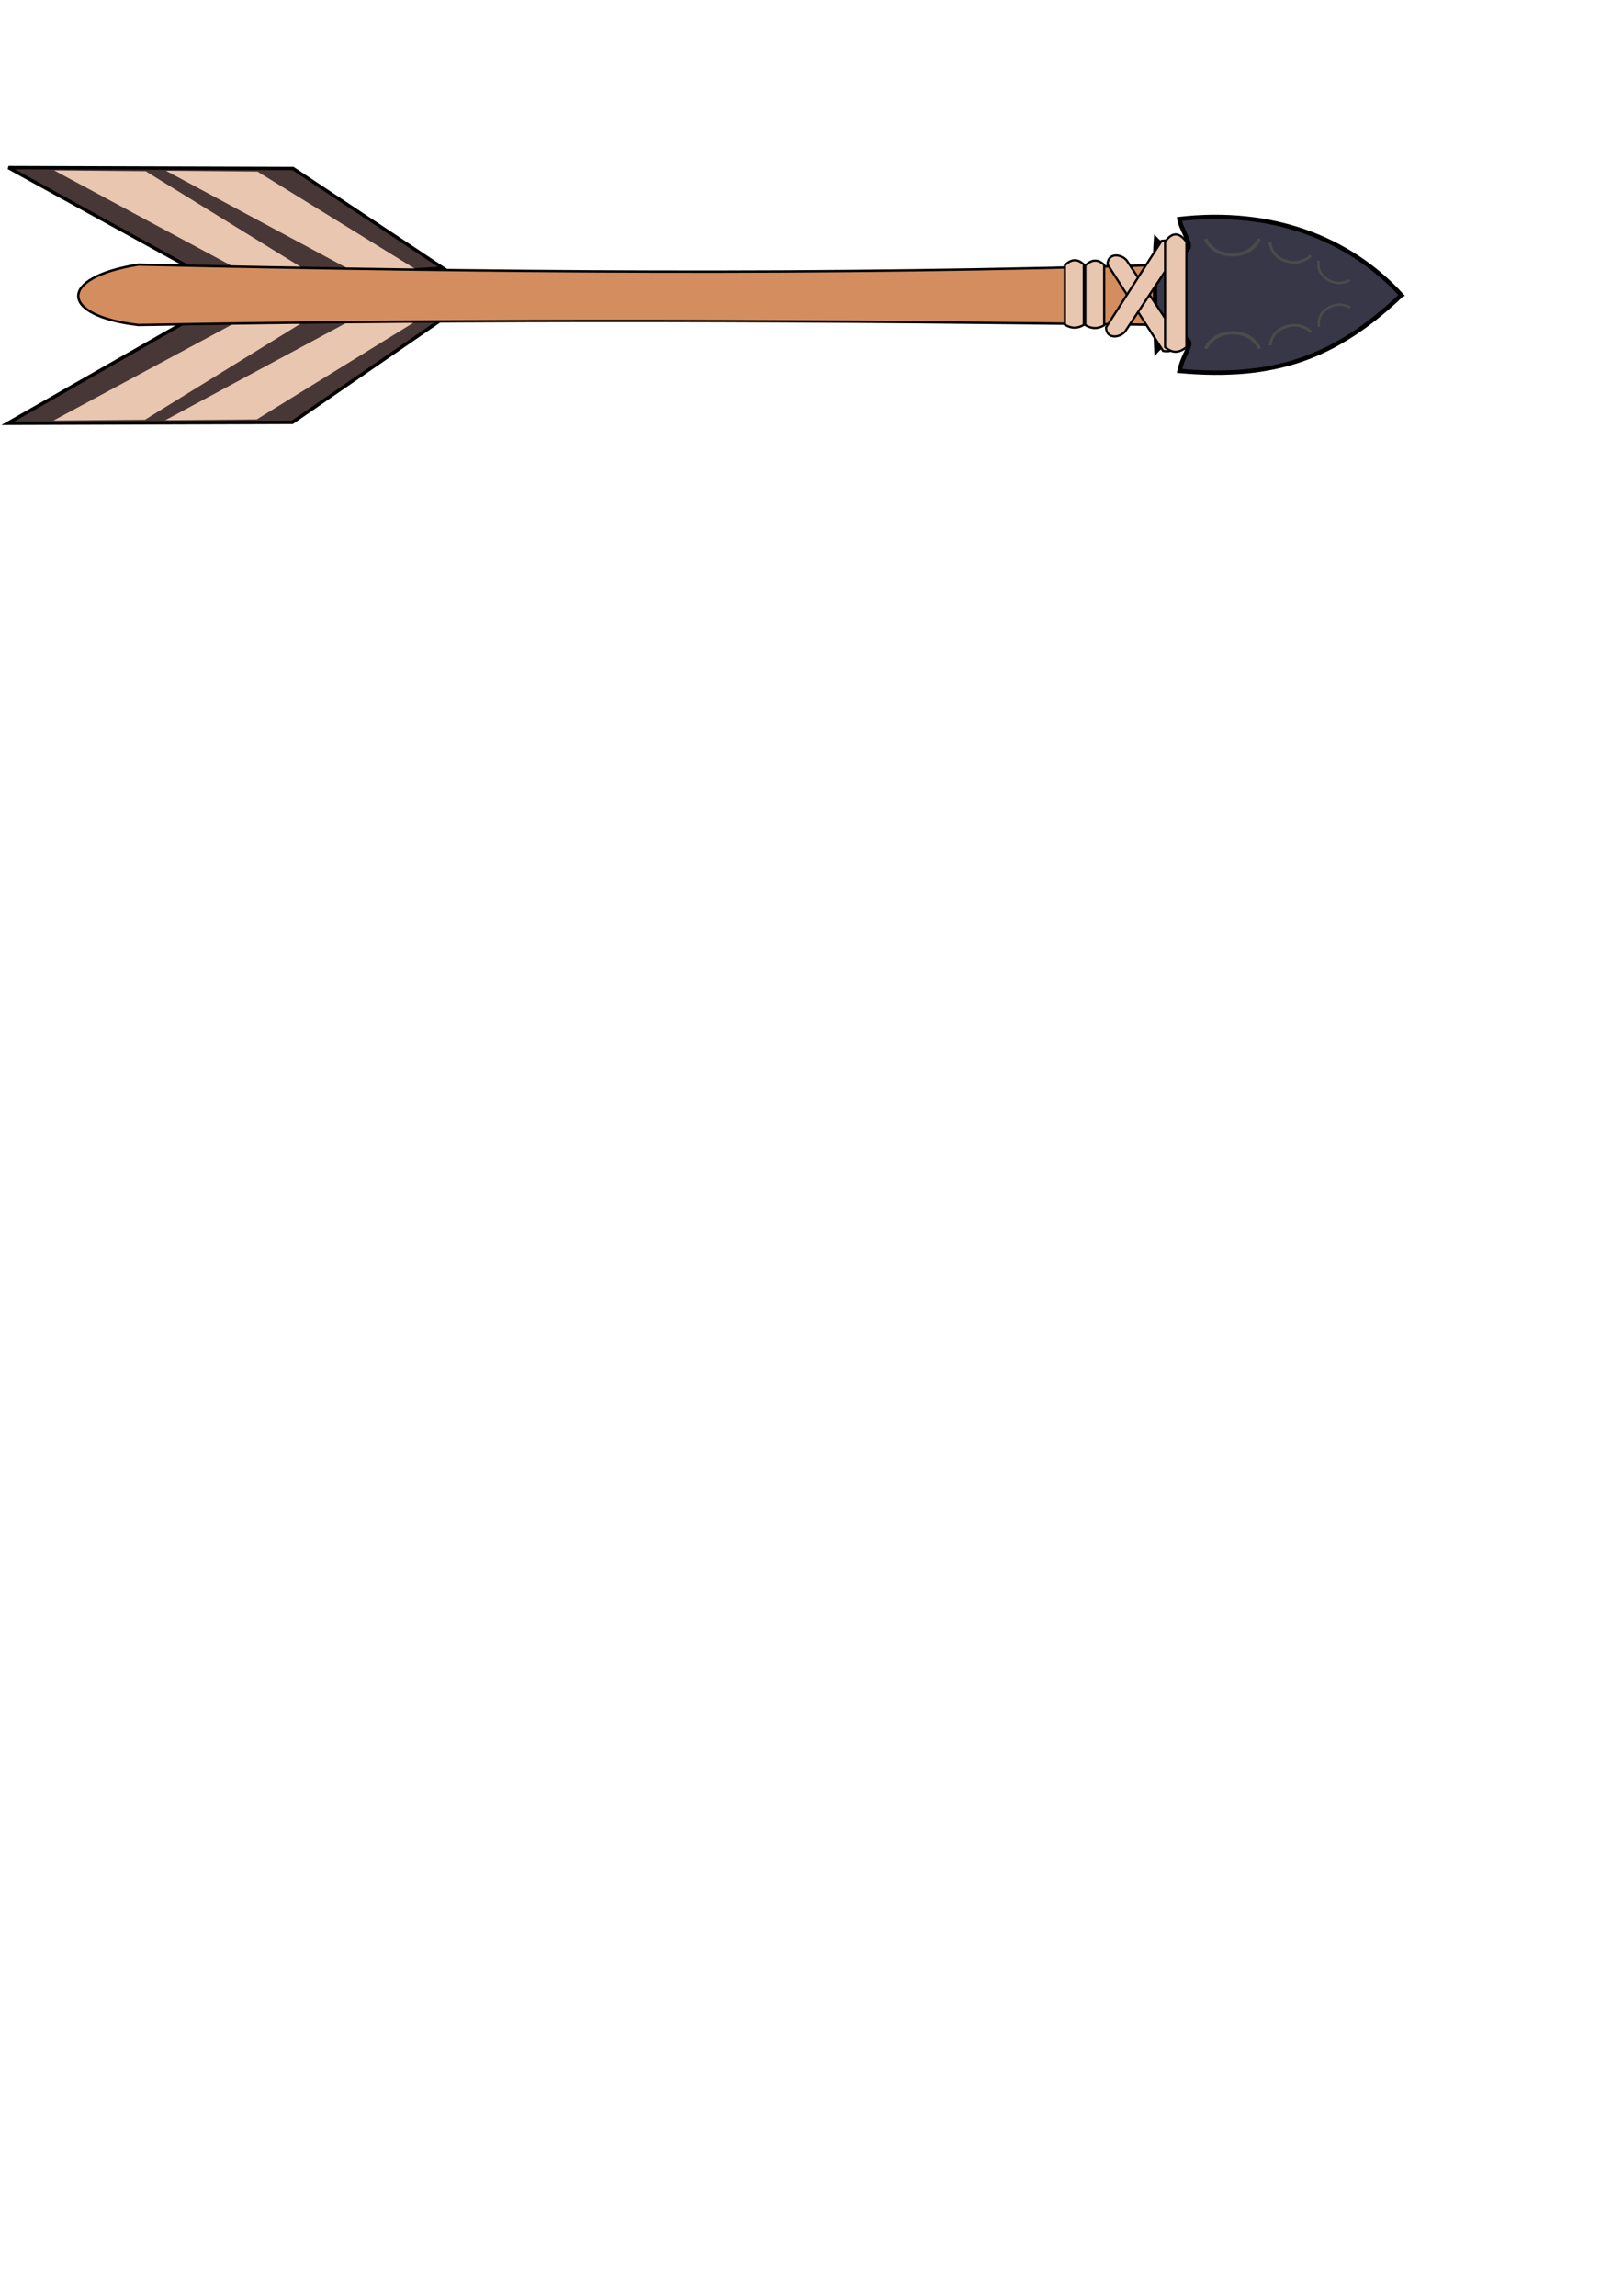 <?xml version="1.0" encoding="UTF-8" standalone="no"?>
<!-- Created with Inkscape (http://www.inkscape.org/) -->

<svg
   xmlns:dc="http://purl.org/dc/elements/1.1/"
   xmlns:cc="http://creativecommons.org/ns#"
   xmlns:rdf="http://www.w3.org/1999/02/22-rdf-syntax-ns#"
   xmlns:svg="http://www.w3.org/2000/svg"
   xmlns="http://www.w3.org/2000/svg"
   xmlns:sodipodi="http://sodipodi.sourceforge.net/DTD/sodipodi-0.dtd"
   xmlns:inkscape="http://www.inkscape.org/namespaces/inkscape"
   width="744.094"
   height="1052.362"
   id="svg2"
   version="1.1"
   inkscape:version="0.48.4 r9939"
   sodipodi:docname="arrow.svg">
  <defs
     id="defs4" />
  <sodipodi:namedview
     id="base"
     pagecolor="#ffffff"
     bordercolor="#666666"
     borderopacity="1.0"
     inkscape:pageopacity="0.0"
     inkscape:pageshadow="2"
     inkscape:zoom="0.54816176"
     inkscape:cx="435.75855"
     inkscape:cy="1180.2862"
     inkscape:document-units="px"
     inkscape:current-layer="layer1"
     showgrid="false"
     inkscape:window-width="838"
     inkscape:window-height="978"
     inkscape:window-x="833"
     inkscape:window-y="0"
     inkscape:window-maximized="0" />
  <g
     inkscape:label="Layer 1"
     inkscape:groupmode="layer"
     id="layer1">
    <path
       style="fill:#483737;fill-opacity:1;stroke:#000000;stroke-width:1.566;stroke-linecap:butt;stroke-linejoin:miter;stroke-miterlimit:4;stroke-opacity:1;stroke-dashoffset:0"
       d="M 202.813,146.209 97.716,140.232 3.58,194.022 134.001,193.609 z"
       id="path3821-8"
       inkscape:connector-curvature="0"
       sodipodi:nodetypes="ccccc" />
    <path
       style="fill:#e9c6af;fill-opacity:1;stroke:#4b4b4b;stroke-width:0;stroke-linecap:butt;stroke-linejoin:miter;stroke-miterlimit:4;stroke-opacity:1;stroke-dasharray:none;stroke-dashoffset:0"
       d="m 140.606,146.649 -24.289,-3.225 -91.807,49.341 41.965,-0.379 z"
       id="path3821-4-2"
       inkscape:connector-curvature="0"
       sodipodi:nodetypes="ccccc" />
    <path
       style="fill:#e9c6af;fill-opacity:1;stroke:#4b4b4b;stroke-width:0;stroke-linecap:butt;stroke-linejoin:miter;stroke-miterlimit:4;stroke-opacity:1;stroke-dasharray:none;stroke-dashoffset:0"
       d="m 191.882,146.488 -24.289,-3.225 -91.807,49.341 41.965,-0.379 z"
       id="path3821-4-8-4"
       inkscape:connector-curvature="0"
       sodipodi:nodetypes="ccccc" />
    <path
       style="fill:#483737;fill-opacity:1;stroke:#000000;stroke-width:1.538;stroke-linecap:butt;stroke-linejoin:miter;stroke-miterlimit:4;stroke-opacity:1;stroke-dashoffset:0"
       d="M 203.15,122.967 98.038,128.732 3.889,76.849 134.328,77.247 z"
       id="path3821"
       inkscape:connector-curvature="0"
       sodipodi:nodetypes="ccccc" />
    <path
       style="fill:#e9c6af;fill-opacity:1;stroke:#4b4b4b;stroke-width:0;stroke-linecap:butt;stroke-linejoin:miter;stroke-miterlimit:4;stroke-opacity:1;stroke-dasharray:none;stroke-dashoffset:0"
       d="m 140.928,124.236 -24.289,3.225 -91.807,-49.341 41.965,0.379 z"
       id="path3821-4"
       inkscape:connector-curvature="0"
       sodipodi:nodetypes="ccccc" />
    <path
       style="fill:#e9c6af;fill-opacity:1;stroke:#4b4b4b;stroke-width:0;stroke-linecap:butt;stroke-linejoin:miter;stroke-miterlimit:4;stroke-opacity:1;stroke-dasharray:none;stroke-dashoffset:0"
       d="m 192.204,124.397 -24.289,3.225 -91.807,-49.341 41.965,0.379 z"
       id="path3821-4-8"
       inkscape:connector-curvature="0"
       sodipodi:nodetypes="ccccc" />
    <path
       style="fill:#d38d5f;fill-opacity:1;stroke:#000000;stroke-width:1.089;stroke-linecap:butt;stroke-linejoin:miter;stroke-miterlimit:4;stroke-opacity:1;stroke-dashoffset:0"
       d="m 63.434,121.292 c 159.149,3.571 316.156,5 473.162,0 l 0,27.685 c -157.721,-2.143 -314.727,-2.857 -473.162,0 -36.03,-4.211 -37.398,-21.649 0,-27.685 z"
       id="rect3818"
       inkscape:connector-curvature="0"
       sodipodi:nodetypes="ccccc" />
    <path
       style="fill:#373748;fill-opacity:1;stroke:#000000;stroke-width:2;stroke-linecap:butt;stroke-linejoin:miter;stroke-miterlimit:4;stroke-opacity:1;stroke-dasharray:none;stroke-dashoffset:0"
       d="m 642.466,135.272 c -29.719,28.201 -57.514,38.735 -101.693,34.753 1.691,-7.768 5.657,-11.415 4.128,-13.685 -2.691,-3.996 -11.894,1.225 -14.73,4.461 -0.495,-10.322 -0.627,-15.56 -0.627,-25.529 0,-9.97 -0.12,-17.607 0.438,-25.529 2.615,2.794 11.57,8.579 14.743,4.13 1.587,-2.226 -3.616,-9.55 -4.044,-13.486 42.356,-4.811 77.956,8.83 101.785,34.885 z"
       id="path2985"
       inkscape:connector-curvature="0"
       sodipodi:nodetypes="ccscscscc" />
    <path
       style="fill:none;stroke:#4b4b4b;stroke-width:1.566;stroke-linecap:butt;stroke-linejoin:miter;stroke-miterlimit:4;stroke-opacity:1;stroke-dasharray:none"
       d="m 552.843,159.832 c 0,0 2.722,-7.292 12.287,-7.292 9.565,0 12.287,7.292 12.287,7.292"
       id="path2988"
       inkscape:connector-curvature="0"
       sodipodi:nodetypes="czc" />
    <path
       style="fill:none;stroke:#4b4b4b;stroke-width:1.264;stroke-linecap:butt;stroke-linejoin:miter;stroke-miterlimit:4;stroke-opacity:1;stroke-dasharray:none"
       d="m 582.422,158.335 c 0,0 -0.094,-6.222 7.179,-8.603 7.272,-2.381 11.505,2.485 11.505,2.485"
       id="path2988-1"
       inkscape:connector-curvature="0"
       sodipodi:nodetypes="czc" />
    <path
       style="fill:none;stroke:#4b4b4b;stroke-width:1.091;stroke-linecap:butt;stroke-linejoin:miter;stroke-miterlimit:4;stroke-opacity:1;stroke-dasharray:none"
       d="m 604.8,149.844 c 0,0 -1.56,-5.177 3.947,-8.619 5.506,-3.442 10.201,-0.223 10.201,-0.223"
       id="path2988-1-7"
       inkscape:connector-curvature="0"
       sodipodi:nodetypes="czc" />
    <path
       style="fill:none;stroke:#4b4b4b;stroke-width:1.566;stroke-linecap:butt;stroke-linejoin:miter;stroke-miterlimit:4;stroke-opacity:1;stroke-dasharray:none"
       d="m 552.702,109.518 c 0,0 2.722,7.292 12.287,7.292 9.565,0 12.287,-7.292 12.287,-7.292"
       id="path2988-4"
       inkscape:connector-curvature="0"
       sodipodi:nodetypes="czc" />
    <path
       style="fill:none;stroke:#4b4b4b;stroke-width:1.264;stroke-linecap:butt;stroke-linejoin:miter;stroke-miterlimit:4;stroke-opacity:1;stroke-dasharray:none"
       d="m 582.281,111.016 c 0,0 -0.094,6.222 7.179,8.603 7.272,2.381 11.505,-2.485 11.505,-2.485"
       id="path2988-1-0"
       inkscape:connector-curvature="0"
       sodipodi:nodetypes="czc" />
    <path
       style="fill:none;stroke:#4b4b4b;stroke-width:1.091;stroke-linecap:butt;stroke-linejoin:miter;stroke-miterlimit:4;stroke-opacity:1;stroke-dasharray:none"
       d="m 604.659,119.506 c 0,0 -1.56,5.177 3.947,8.619 5.506,3.442 10.201,0.223 10.201,0.223"
       id="path2988-1-7-9"
       inkscape:connector-curvature="0"
       sodipodi:nodetypes="czc" />
    <path
       style="fill:#e9c6af;fill-opacity:1;stroke:#000000;stroke-width:1;stroke-linecap:butt;stroke-linejoin:miter;stroke-miterlimit:4;stroke-opacity:1;stroke-dasharray:none;stroke-dashoffset:0"
       d="m 507.77,121.207 c 0.187,-5.963 7.376,-4.693 9.32,-1.019 l 23.664,35.567 c -1.211,4.102 -3.164,5.794 -7.496,5.123 z"
       id="rect3884-5"
       inkscape:connector-curvature="0"
       sodipodi:nodetypes="ccccc" />
    <path
       style="fill:#e9c6af;fill-opacity:1;stroke:#000000;stroke-width:1;stroke-linecap:butt;stroke-linejoin:miter;stroke-miterlimit:4;stroke-opacity:1;stroke-dasharray:none;stroke-dashoffset:0"
       d="m 507.076,150.087 c 0.187,5.963 7.376,4.693 9.32,1.019 l 23.664,-35.567 c -1.211,-4.102 -3.164,-5.794 -7.496,-5.123 z"
       id="rect3884-5-5"
       inkscape:connector-curvature="0"
       sodipodi:nodetypes="ccccc" />
    <path
       style="fill:#e9c6af;fill-opacity:1;stroke:#000000;stroke-width:1;stroke-linecap:butt;stroke-linejoin:miter;stroke-miterlimit:4;stroke-opacity:1;stroke-dashoffset:0;stroke-dasharray:none"
       d="m 534.15,110.867 c 3.421,-4.888 6.68,-4.236 9.775,0 l 0,48.225 c -3.258,2.77 -6.517,2.933 -9.775,0 z"
       id="rect3884"
       inkscape:connector-curvature="0"
       sodipodi:nodetypes="ccccc" />
    <path
       style="fill:#e9c6af;fill-opacity:1;stroke:#000000;stroke-width:1;stroke-linecap:butt;stroke-linejoin:miter;stroke-miterlimit:4;stroke-opacity:1;stroke-dasharray:none;stroke-dashoffset:0"
       d="m 497.571,121.756 c 3.034,-3.015 5.923,-2.955 8.668,-0.342 l 0,27.694 c -2.889,1.708 -5.778,1.695 -8.668,-0.114 z"
       id="rect3884-1"
       inkscape:connector-curvature="0"
       sodipodi:nodetypes="ccccc" />
    <path
       style="fill:#e9c6af;fill-opacity:1;stroke:#000000;stroke-width:1;stroke-linecap:butt;stroke-linejoin:miter;stroke-miterlimit:4;stroke-opacity:1;stroke-dasharray:none;stroke-dashoffset:0"
       d="m 488.222,121.584 c 3.034,-3.015 5.923,-2.955 8.668,-0.342 l 0,27.694 c -2.889,1.708 -5.778,1.695 -8.668,-0.114 z"
       id="rect3884-1-7"
       inkscape:connector-curvature="0"
       sodipodi:nodetypes="ccccc" />
  </g>
</svg>
